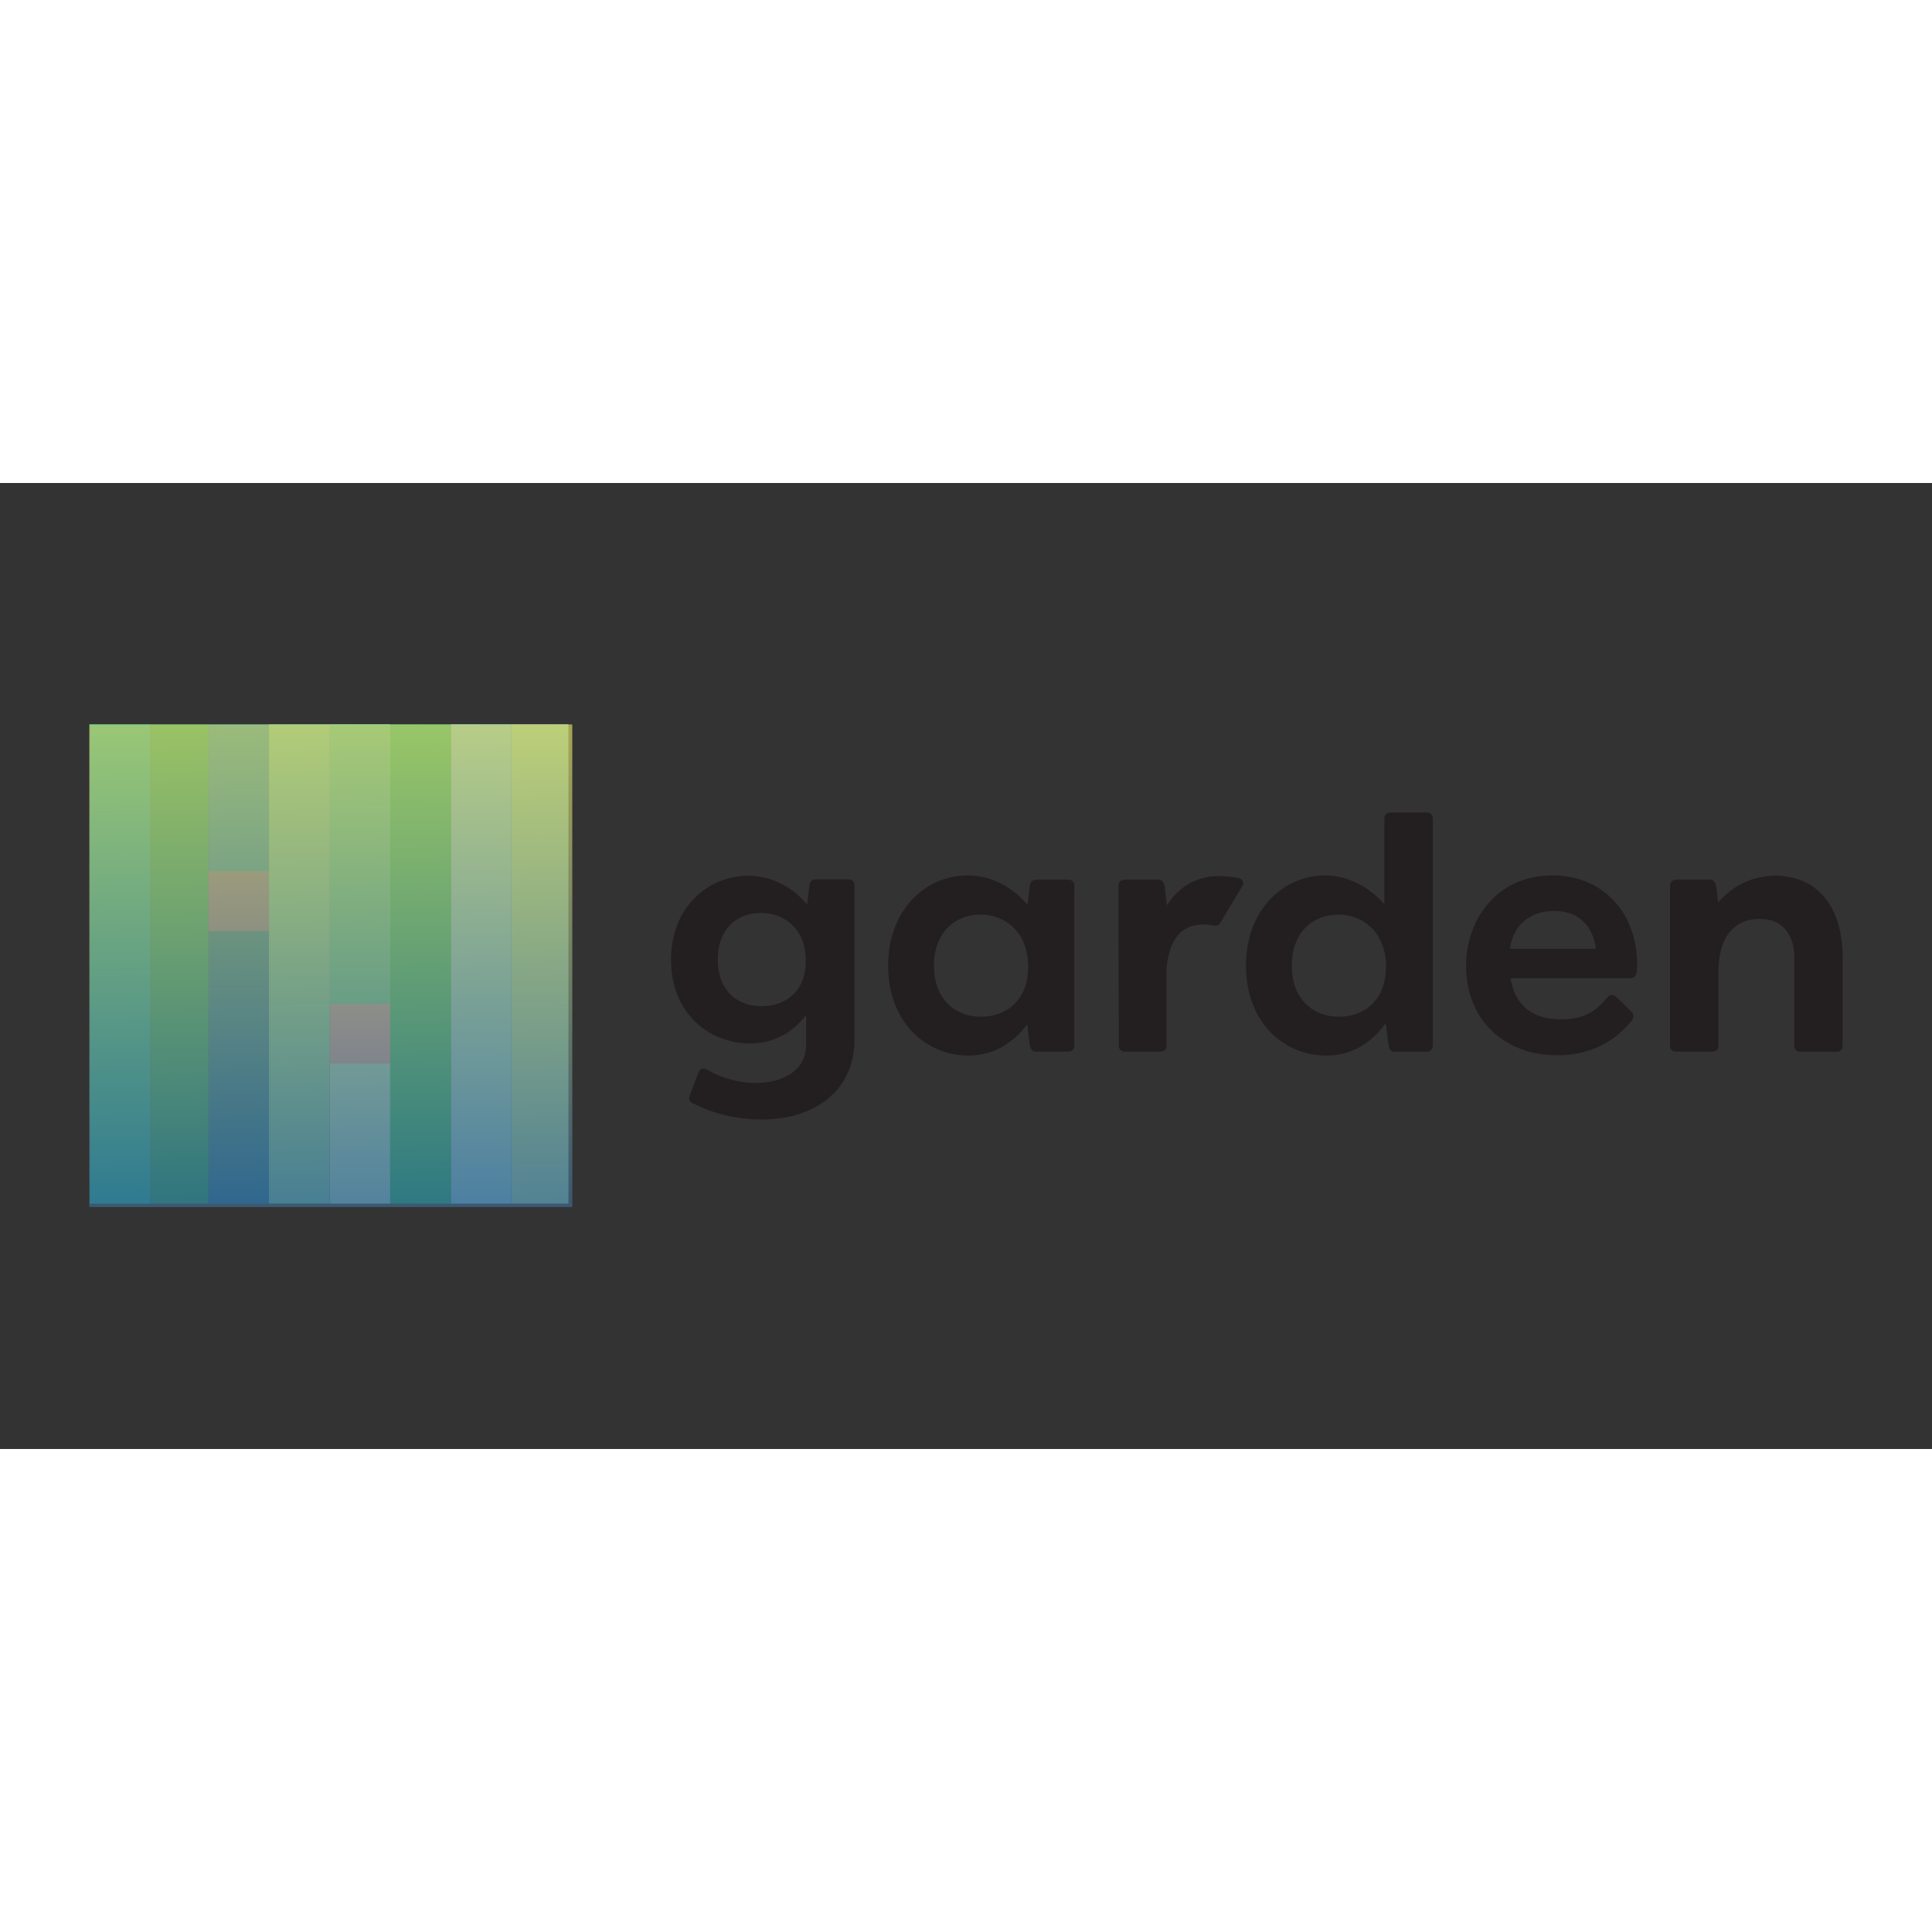 <?xml version="1.0" encoding="UTF-8" standalone="no"?>
<svg xmlns:dc="http://purl.org/dc/elements/1.1/" xmlns:cc="http://creativecommons.org/ns#" xmlns:rdf="http://www.w3.org/1999/02/22-rdf-syntax-ns#" xmlns:svg="http://www.w3.org/2000/svg" xmlns="http://www.w3.org/2000/svg" xmlns:sodipodi="http://sodipodi.sourceforge.net/DTD/sodipodi-0.dtd" xmlns:inkscape="http://www.inkscape.org/namespaces/inkscape" viewBox="0 0 120 60" version="1.1" id="svg79" sodipodi:docname="garden-ar21.svg" inkscape:version="0.92.4 (5da689c313, 2019-01-14)" height="1em" width="1em">
  <rect x="0" y="0" width="120" height="60" fill="#333333" stroke="none"/>
  <sodipodi:namedview pagecolor="#ffffff" bordercolor="#666666" borderopacity="1" objecttolerance="10" gridtolerance="10" guidetolerance="10" inkscape:pageopacity="0" inkscape:pageshadow="2" inkscape:window-width="1920" inkscape:window-height="1001" id="namedview81" showgrid="false" inkscape:zoom="4.828921" inkscape:cx="108.91787" inkscape:cy="-13.704751" inkscape:window-x="-9" inkscape:window-y="-9" inkscape:window-maximized="1" inkscape:current-layer="svg79"/>
  <defs id="defs12">
    <style id="style2">
      .cls-1{fill:none}.cls-2{isolation:isolate}.cls-5{fill:#73c8f0}.cls-6{fill:#8cd4e2}.cls-7{fill:#36bdaf}.cls-8{fill:#ee4197;opacity:0.54}.cls-9{fill:#0267a2}.cls-10{fill:#029e6e}.cls-12{fill:#0785c1}.cls-13{fill:#00ac72}.cls-14{fill:#60c4b4}.cls-17{fill:#231f20}
    </style>
    <clipPath id="clip-path">
      <rect class="cls-1" x="22.344" y="23.079" width="465.258" height="465.258" id="rect4" style="fill:none"/>
    </clipPath>
    <linearGradient id="linear-gradient" x1="250.452" y1="-126.226" x2="259.318" y2="622.362" gradientUnits="userSpaceOnUse" gradientTransform="matrix(0.045,0,0,0.045,8.987,16.449)">
      <stop offset="0" stop-color="#fdf057" id="stop7"/>
      <stop offset="1" stop-color="#164991" id="stop9"/>
    </linearGradient>
  </defs>
  <g id="g1017" transform="translate(4.452)">
    <g transform="matrix(1.422,0,0,1.422,-13.126,-9.881)" id="g983">
      <g style="isolation:isolate;clip-path:url(#clip-path)" clip-path="url(#clip-path)" id="g60" transform="matrix(0.045,0,0,0.045,8.987,16.449)">
        <rect class="cls-1" x="-68.809" y="-9.204" width="467.157" height="467.157" id="rect16" style="fill:none"/>
        <rect x="26.14" y="72.386" width="871.066" height="58.831" transform="rotate(90,461.672,101.801)" id="rect18" style="fill:#8bcfb6"/>
        <rect class="cls-5" x="-32.692" y="72.386" width="871.066" height="58.831" transform="rotate(90,402.841,101.801)" id="rect20" style="fill:#73c8f0"/>
        <rect class="cls-6" x="-150.354" y="72.386" width="871.066" height="58.831" transform="rotate(90,285.179,101.801)" id="rect22" style="fill:#8cd4e2"/>
        <rect class="cls-7" x="-29.01" y="-48.958" width="628.379" height="58.831" transform="rotate(90,285.179,-19.542)" id="rect24" style="fill:#36bdaf"/>
        <rect class="cls-8" x="256.288" y="294.123" width="57.782" height="58.831" transform="rotate(90,285.179,323.538)" id="rect26" style="opacity:0.54;fill:#ee4197"/>
        <rect class="cls-9" x="-18.31" y="322.091" width="371.655" height="58.831" transform="rotate(90,167.517,351.507)" id="rect28" style="fill:#0267a2"/>
        <rect class="cls-10" x="-325.568" y="73.664" width="871.066" height="56.273" transform="rotate(90,109.965,101.801)" id="rect30" style="fill:#029e6e"/>
        <rect x="-383.12" y="72.386" width="871.066" height="58.831" transform="rotate(90,52.413,101.801)" id="rect32" style="fill:#00b3ac"/>
        <rect class="cls-12" x="-111.224" y="-84.406" width="557.482" height="58.831" transform="rotate(90,167.517,-54.991)" id="rect34" style="fill:#0785c1"/>
        <rect class="cls-8" x="138.481" y="165.299" width="58.071" height="58.831" transform="rotate(90,167.517,194.715)" id="rect36" style="opacity:0.54;fill:#ee4197"/>
        <rect class="cls-5" x="82.413" y="72.386" width="871.066" height="58.831" transform="rotate(-90,517.946,101.801)" id="rect38" style="fill:#73c8f0"/>
        <rect class="cls-7" x="305.596" y="236.738" width="542.362" height="58.831" transform="rotate(-90,576.777,266.153)" id="rect40" style="fill:#36bdaf"/>
        <rect class="cls-13" x="307.944" y="-94.314" width="537.666" height="58.831" transform="rotate(-90,576.777,-64.899)" id="rect42" style="fill:#00ac72"/>
        <rect class="cls-6" x="200.075" y="72.386" width="871.066" height="58.831" transform="rotate(-90,635.608,101.801)" id="rect44" style="fill:#8cd4e2"/>
        <rect class="cls-14" x="261.464" y="69.828" width="871.066" height="63.947" transform="rotate(-90,696.997,101.801)" id="rect46" style="fill:#60c4b4"/>
        <rect class="cls-9" x="470.875" y="-80.752" width="577.58" height="71.62" transform="rotate(-90,759.664,-44.942)" id="rect48" style="fill:#0267a2"/>
        <rect class="cls-10" x="375.289" y="73.664" width="871.066" height="56.273" transform="rotate(-90,810.822,101.801)" id="rect50" style="fill:#029e6e"/>
        <rect x="432.841" y="72.386" width="871.066" height="58.831" transform="rotate(-90,868.374,101.801)" id="rect52" style="fill:#3dbca0"/>
        <rect class="cls-12" x="464.48" y="219.128" width="577.58" height="58.831" transform="rotate(-90,753.27,248.544)" id="rect54" style="fill:#0785c1"/>
        <rect class="cls-13" x="70.989" y="234.897" width="546.042" height="58.831" transform="rotate(90,344.01,264.313)" id="rect56" style="fill:#00ac72"/>
        <rect class="cls-14" x="-209.185" y="72.386" width="871.066" height="58.831" transform="rotate(90,226.348,101.801)" id="rect58" style="fill:#60c4b4"/>
      </g>
      <rect x="10" y="17.495" width="21.096" height="21.079" id="rect62" style="opacity:0.74;isolation:isolate;mix-blend-mode:overlay;fill:url(#linear-gradient);stroke-width:0.045"/>
    </g>
    <g transform="translate(0,-2.968)" id="g957">
      <path class="cls-17" d="m 48.626,27.975 v 9.516 c 0,3.336 -2.599,5.014 -5.792,5.014 -1.699,0 -3.213,-0.471 -4.236,-1.003 -0.225,-0.102 -0.286,-0.246 -0.205,-0.491 l 0.532,-1.412 c 0.102,-0.286 0.307,-0.307 0.512,-0.205 0.798,0.45 1.842,0.839 3.049,0.839 1.821,0 3.131,-0.88 3.131,-2.353 v -1.862 c -0.778,1.003 -1.903,1.76 -3.479,1.76 -2.579,0 -4.912,-1.903 -4.912,-5.198 0,-3.336 2.374,-5.218 4.789,-5.218 1.514,0 2.804,0.757 3.663,1.78 l 0.143,-1.166 c 0.041,-0.246 0.143,-0.389 0.389,-0.389 h 2.026 c 0.246,0 0.389,0.143 0.389,0.389 z m -3.029,4.666 c 0,-1.924 -1.269,-2.967 -2.783,-2.967 -1.494,0 -2.681,0.982 -2.681,2.886 0,1.924 1.187,2.906 2.722,2.906 1.453,0 2.742,-0.88 2.742,-2.824 z" id="path64" inkscape:connector-curvature="0" style="isolation:isolate;fill:#231f20;stroke-width:0.045"/>
      <path class="cls-17" d="m 62.276,27.995 v 9.905 c 0,0.246 -0.143,0.389 -0.389,0.389 h -1.985 c -0.246,0 -0.327,-0.143 -0.389,-0.389 l -0.164,-1.31 c -0.839,1.105 -2.026,1.944 -3.643,1.944 -2.619,0 -4.993,-2.046 -4.993,-5.587 0,-3.561 2.394,-5.607 4.932,-5.607 1.535,0 2.824,0.778 3.725,1.821 L 59.513,27.995 c 0.041,-0.246 0.143,-0.389 0.389,-0.389 h 1.985 c 0.246,0 0.389,0.143 0.389,0.389 z m -2.865,5.014 c 0,-2.087 -1.371,-3.233 -2.967,-3.233 -1.555,0 -2.886,1.085 -2.886,3.172 0,2.087 1.33,3.172 2.926,3.172 1.514,-2e-6 2.926,-0.982 2.926,-3.111 z" id="path66" inkscape:connector-curvature="0" style="isolation:isolate;fill:#231f20;stroke-width:0.045"/>
      <path class="cls-17" d="m 72.693,28.036 -1.351,2.251 q -0.123,0.184 -0.307,0.184 c -0.184,0 -0.266,-0.082 -0.675,-0.082 -1.473,0 -2.149,0.9 -2.353,2.66 v 4.85 c 0,0.246 -0.143,0.389 -0.389,0.389 h -2.19 c -0.246,0 -0.389,-0.143 -0.389,-0.389 l -0.021,-9.905 c 0,-0.246 0.143,-0.389 0.389,-0.389 h 2.087 c 0.246,0 0.327,0.143 0.389,0.389 l 0.143,1.207 c 0.655,-1.044 1.678,-1.76 3.111,-1.821 0.368,0 0.982,0.041 1.351,0.123 0.246,0.082 0.368,0.266 0.205,0.532 z" id="path68" inkscape:connector-curvature="0" style="isolation:isolate;fill:#231f20;stroke-width:0.045"/>
      <path class="cls-17" d="m 84.542,23.82 v 14.08 c 0,0.246 -0.143,0.389 -0.389,0.389 h -1.965 c -0.246,0 -0.348,-0.143 -0.389,-0.389 l -0.184,-1.371 c -0.819,1.126 -2.026,2.006 -3.684,2.006 -2.619,0 -4.993,-2.046 -4.993,-5.587 0,-3.561 2.415,-5.607 4.891,-5.607 1.494,0 2.783,0.757 3.704,1.78 v -5.3 c 0,-0.246 0.143,-0.389 0.389,-0.389 h 2.231 c 0.246,1e-6 0.389,0.143 0.389,0.389 z m -2.906,9.189 c 0,-2.087 -1.371,-3.233 -2.967,-3.233 -1.555,0 -2.886,1.085 -2.886,3.172 0,2.087 1.33,3.172 2.926,3.172 1.514,-2e-6 2.926,-0.982 2.926,-3.111 z" id="path70" inkscape:connector-curvature="0" style="isolation:isolate;fill:#231f20;stroke-width:0.045"/>
      <path class="cls-17" d="m 97.23,32.907 a 4.371,4.371 0 0 1 -0.02,0.45 q -0.061,0.368 -0.43,0.368 h -7.408 c 0.266,1.658 1.33,2.558 3.152,2.558 1.432,0 2.21,-0.553 2.865,-1.371 0.184,-0.184 0.389,-0.184 0.553,-0.02 l 0.941,0.921 c 0.225,0.246 0.102,0.471 -0.061,0.634 -1.207,1.453 -2.824,2.067 -4.543,2.067 -3.356,0 -5.669,-2.272 -5.669,-5.525 0,-3.07 2.046,-5.648 5.362,-5.648 3.07,0 5.259,2.231 5.259,5.566 z m -7.899,-1.003 h 5.341 c -0.205,-1.555 -1.187,-2.353 -2.599,-2.353 -1.453,0 -2.517,0.819 -2.742,2.353 z" id="path72" inkscape:connector-curvature="0" style="isolation:isolate;fill:#231f20;stroke-width:0.045"/>
      <path class="cls-17" d="m 110,32.456 v 5.444 c 0,0.246 -0.143,0.389 -0.389,0.389 h -2.231 c -0.246,0 -0.389,-0.143 -0.389,-0.389 v -5.444 c 0,-1.514 -0.778,-2.415 -2.149,-2.415 -1.371,0 -2.476,0.88 -2.558,3.049 v 4.809 c 0,0.246 -0.143,0.389 -0.389,0.389 h -2.231 c -0.246,0 -0.389,-0.143 -0.389,-0.389 V 27.995 c 0,-0.246 0.143,-0.389 0.389,-0.389 h 2.087 c 0.246,0 0.327,0.143 0.389,0.389 l 0.123,1.023 c 0.86,-0.982 2.046,-1.658 3.561,-1.658 2.476,0 4.175,1.78 4.175,5.096 z" id="path74" inkscape:connector-curvature="0" style="isolation:isolate;fill:#231f20;stroke-width:0.045"/>
    </g>
  </g>
</svg>
